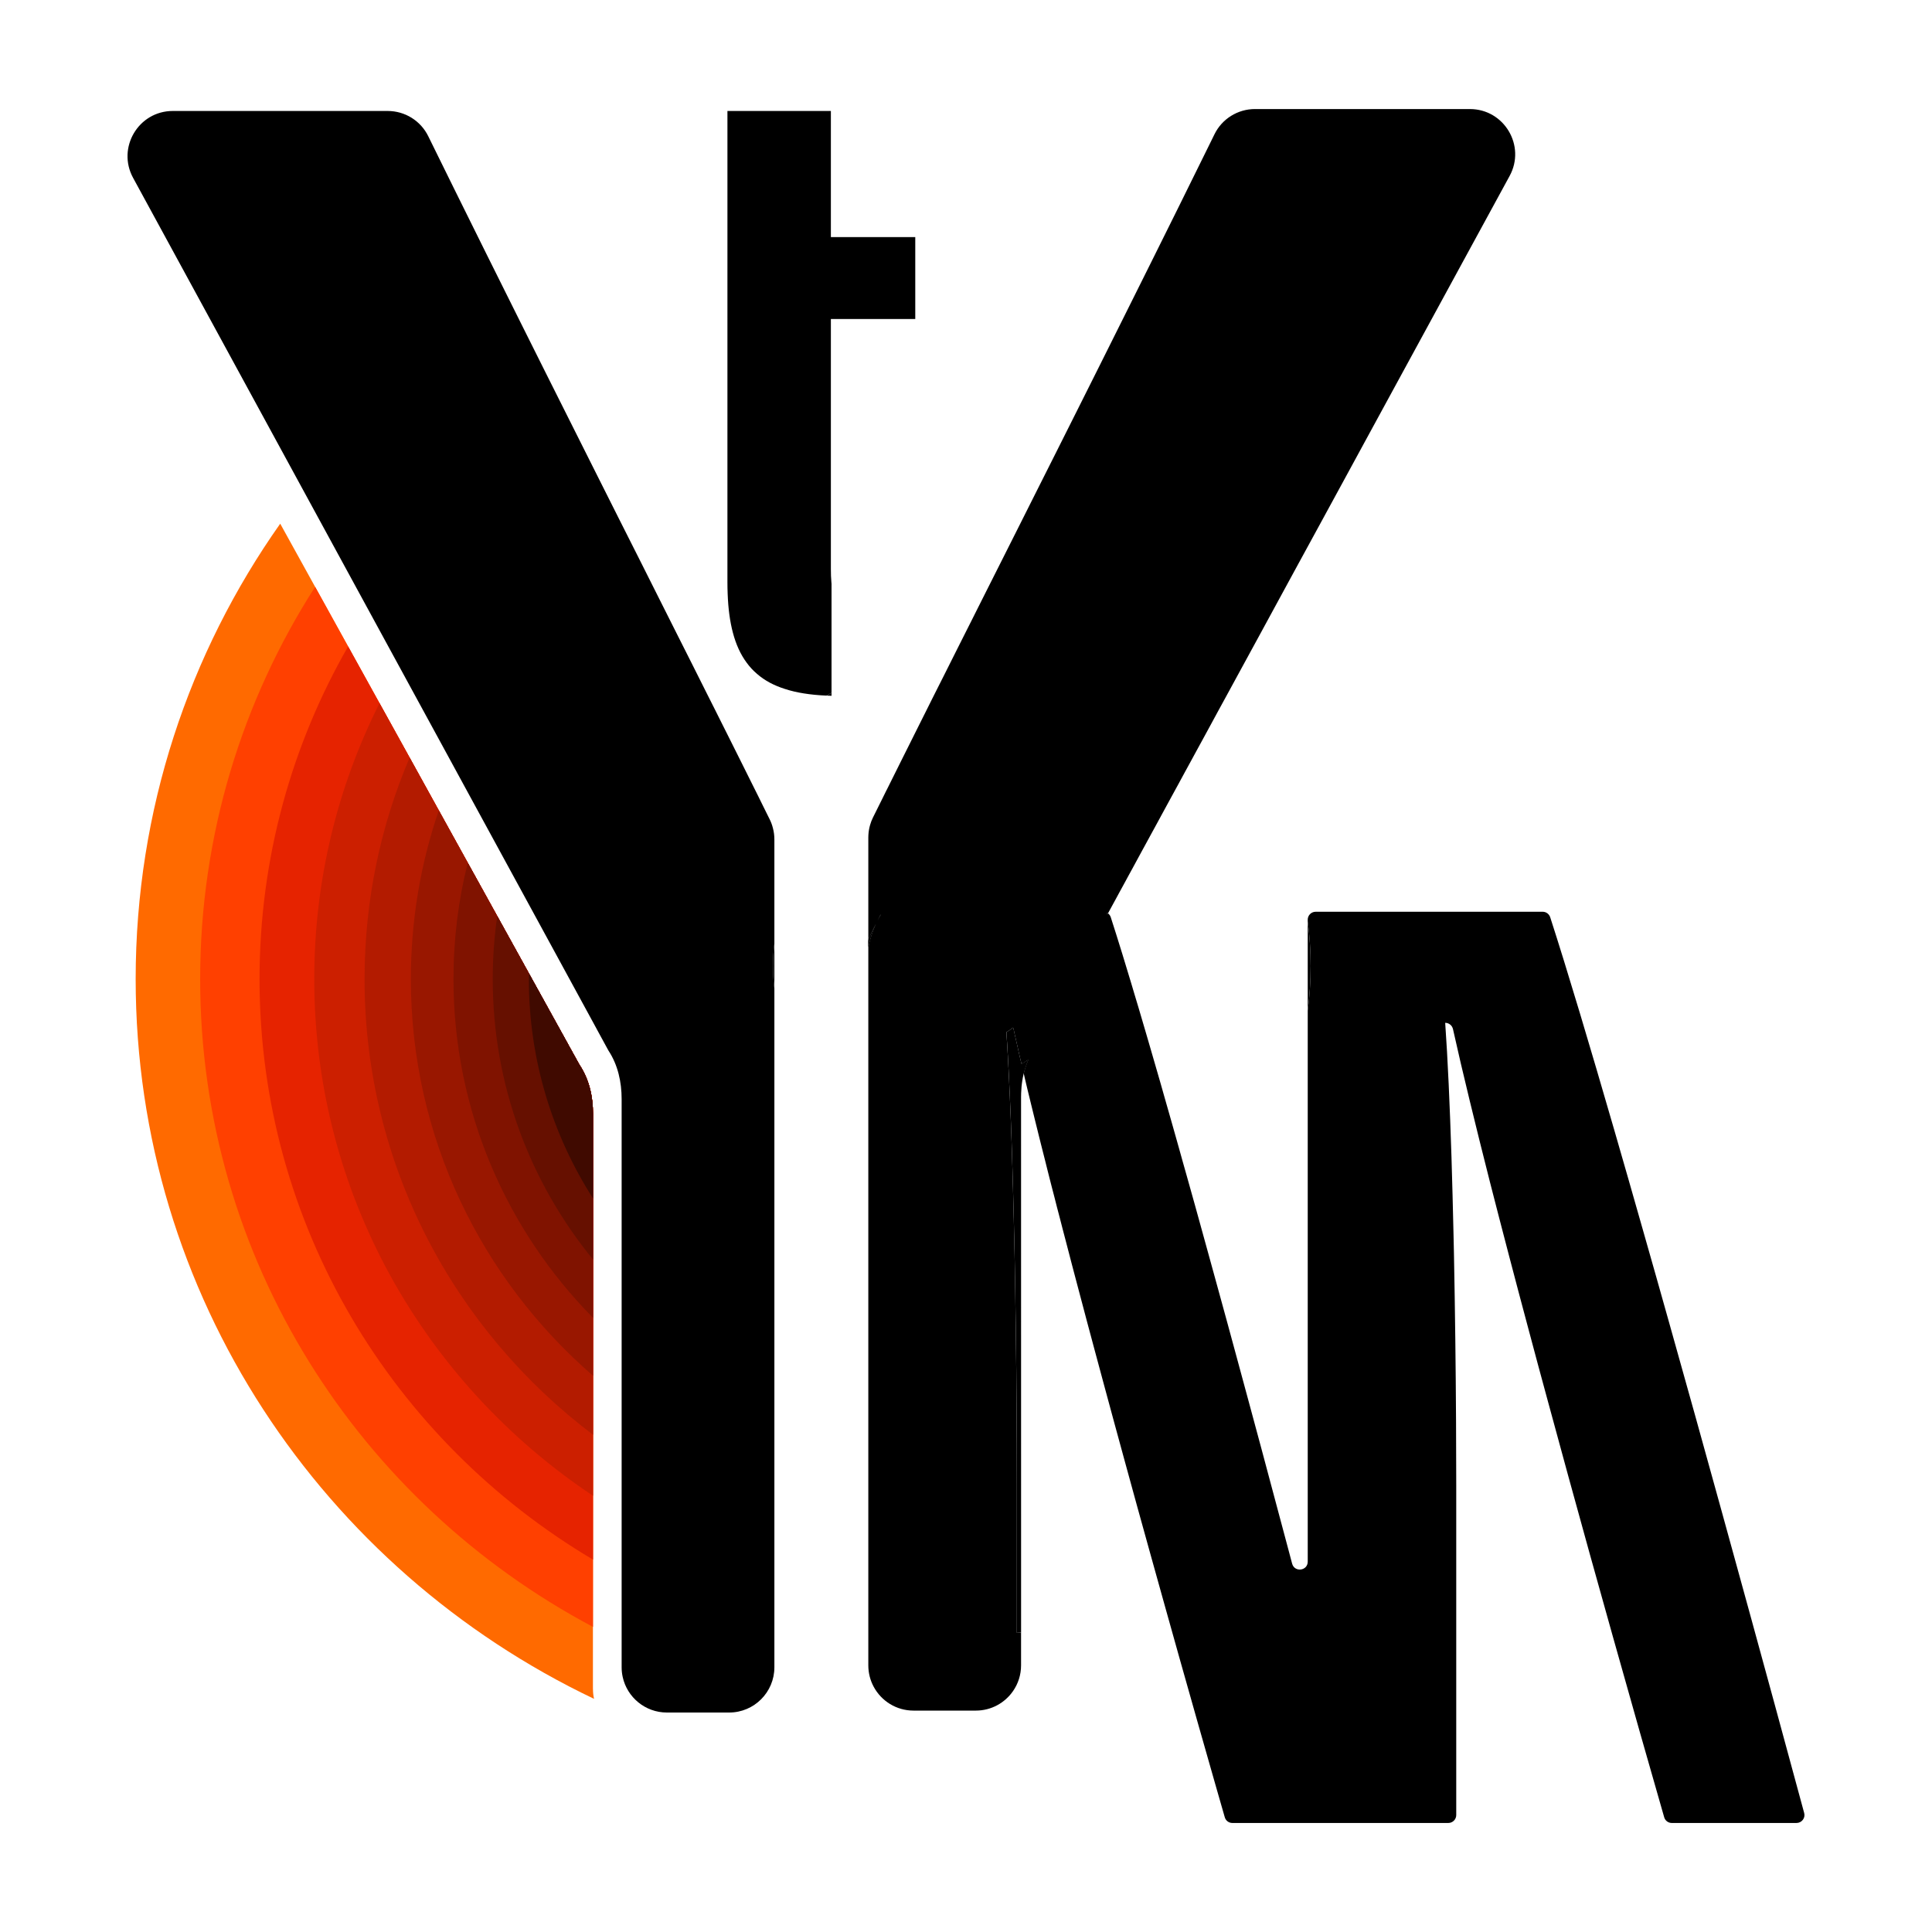 <?xml version="1.0" encoding="utf-8"?>
<!-- Generator: Adobe Illustrator 26.4.1, SVG Export Plug-In . SVG Version: 6.00 Build 0)  -->
<svg version="1.1" xmlns="http://www.w3.org/2000/svg" xmlns:xlink="http://www.w3.org/1999/xlink" x="0px" y="0px"
	 viewBox="0 0 500 500" style="enable-background:new 0 0 500 500;" xml:space="preserve">
<style type="text/css">
	.st0{display:none;}
	.st1{display:inline;}
	.st2{fill:#FF6A00;}
	.st3{fill:#FF4000;}
	.st4{fill:#E62300;}
	.st5{fill:#CC1F00;}
	.st6{fill:#B31B00;}
	.st7{fill:#991700;}
	.st8{fill:#801300;}
	.st9{fill:#661000;}
	.st10{fill:#400A00;}
	.st11{fill:#660F00;}
	.st12{fill:#400900;}
</style>
<g id="Layer_1" class="st0">
</g>
<g id="Layer_3">
	<path class="st2" d="M153.46,437.13c0,0.87,0.09,1.71,0.28,2.53C83.53,406.2,35.11,335.36,35.11,253.39
		c0-43.8,13.82-84.42,37.41-117.86l9.03,16.34l8.53,15.43l8.12,14.68l7.79,14.08l7.55,13.67l7.49,13.55l7.64,13.81l8.2,14.83
		l10.01,18.1v0.01l3.04,5.5c2.54,3.79,3.53,8.26,3.53,12.76V437.13z"/>
	<path class="st3" d="M149.94,275.52c2.54,3.79,3.53,8.26,3.53,12.76v132.76C92.93,388.9,51.8,325.88,51.8,253.39
		c0-37.33,10.92-72.14,29.76-101.52l8.53,15.43l8.12,14.68l7.79,14.08l7.55,13.67l7.49,13.55l7.64,13.81l8.2,14.83l10.01,18.1v0.01
		L149.94,275.52z"/>
	<path class="st4" d="M149.94,275.52c2.54,3.79,3.53,8.26,3.53,12.76v115.35c-51.71-30.66-86.3-86.47-86.3-150.24
		c0-31.29,8.33-60.66,22.92-86.09l8.12,14.68l7.79,14.08l7.55,13.67l7.49,13.55l7.64,13.81l8.2,14.83l10.01,18.1v0.01L149.94,275.52
		z"/>
	<path class="st5" d="M149.94,275.52c2.54,3.79,3.53,8.26,3.53,12.76v98.82c-43.53-28.98-72.14-78.06-72.14-133.71
		c0-25.64,6.07-49.89,16.89-71.41l7.79,14.08l7.55,13.67l7.49,13.55l7.64,13.81l8.2,14.83l10.01,18.1v0.01L149.94,275.52z"/>
	<path class="st6" d="M149.94,275.52c2.54,3.79,3.53,8.26,3.53,12.76v83.03c-35.94-27.14-59.12-69.86-59.12-117.91
		c0-20.33,4.14-39.7,11.66-57.33l7.55,13.67l7.49,13.55l7.64,13.81l8.2,14.83l10.01,18.1v0.01L149.94,275.52z"/>
	<path class="st7" d="M149.94,275.52c2.54,3.79,3.53,8.26,3.53,12.76v67.76c-28.9-25.05-47.14-61.75-47.14-102.65
		c0-15.27,2.54-29.96,7.23-43.66l7.49,13.55l7.64,13.81l8.2,14.83l10.01,18.1v0.01L149.94,275.52z"/>
	<path class="st8" d="M149.94,275.52c2.54,3.79,3.53,8.26,3.53,12.76v52.77c-22.35-22.66-36.11-53.58-36.11-87.65
		c0-10.38,1.27-20.47,3.69-30.12l7.64,13.81l8.2,14.83l10.01,18.1v0.01L149.94,275.52z"/>
	<path class="st9" d="M149.94,275.52c2.54,3.79,3.53,8.26,3.53,12.76v37.67c-16.24-19.85-25.95-45.09-25.95-72.56
		c0-5.54,0.39-10.98,1.17-16.31l8.2,14.83l10.01,18.1v0.01L149.94,275.52z"/>
	<path class="st10" d="M149.94,275.52c2.54,3.79,3.53,8.26,3.53,12.76v21.86c-10.51-16.43-16.6-35.89-16.6-56.74
		c0-0.5,0-0.98,0.02-1.48l10.01,18.1v0.01L149.94,275.52z"/>
</g>
<g id="Layer_2">
	<g>
		<g>
			<g>
				<path d="M200.06,250c0,2,0.12,3.97,0.35,5.91v-11.82C200.18,246.03,200.06,248,200.06,250z"/>
				<path d="M200.41,244.09c-0.23,1.94-0.35,3.91-0.35,5.91s0.12,3.97,0.35,5.91v175.58c0,6.46-5.24,11.71-11.7,11.71h-16.12
					c-5.61,0-10.3-3.95-11.44-9.21c-0.18-0.81-0.27-1.64-0.27-2.5V284.46c0-4.44-0.96-8.86-3.43-12.6l-2.96-5.43v-0.01l-9.74-17.88
					l-7.98-14.65l-7.43-13.64l-7.29-13.38l-7.35-13.5l-7.58-13.91l-7.9-14.5l-8.3-15.24l-8.79-16.14l-9.35-17.17l-9.99-18.34
					L34.44,46.02c-4.24-7.8,1.4-17.3,10.28-17.3h55.61c4.47,0,8.54,2.53,10.5,6.53c2.14,4.37,4.34,8.83,6.58,13.36
					c2.8,5.67,5.67,11.46,8.58,17.32c2.62,5.27,5.28,10.6,7.95,15.96c2.44,4.88,4.89,9.79,7.34,14.69
					c2.27,4.53,4.54,9.04,6.79,13.54c2.1,4.18,4.19,8.35,6.26,12.48c1.96,3.88,3.89,7.72,5.79,11.52c1.81,3.59,3.59,7.14,5.36,10.63
					c1.67,3.33,3.32,6.61,4.94,9.84c1.55,3.08,3.08,6.11,4.57,9.09c1.44,2.85,2.85,5.65,4.23,8.39c1.33,2.66,2.64,5.26,3.91,7.8
					c0.63,1.25,1.25,2.48,1.86,3.69c0.6,1.2,1.19,2.38,1.77,3.54c0.58,1.16,1.15,2.3,1.72,3.43c0.56,1.12,1.11,2.22,1.65,3.3
					c0.54,1.08,1.07,2.14,1.59,3.18c0.52,1.05,1.04,2.08,1.54,3.09c0.51,1.01,1,2,1.48,2.97c0.49,0.98,0.96,1.93,1.43,2.86
					c0.47,0.95,0.93,1.89,1.38,2.8c0.46,0.92,0.91,1.82,1.34,2.7c0.11,0.21,0.21,0.41,0.31,0.62c0.35,0.71,0.63,1.46,0.82,2.22
					c0.26,0.96,0.39,1.96,0.39,2.96V244.09z"/>
			</g>
			<g>
				<path d="M264.37,275.35c-0.1-0.41-0.19-0.81-0.29-1.21c-0.09-0.39-0.17-0.77-0.27-1.15c-0.08-0.38-0.16-0.75-0.25-1.12
					c-0.08-0.36-0.16-0.72-0.24-1.08c-0.09-0.35-0.16-0.7-0.24-1.05c-0.08-0.34-0.15-0.67-0.23-1c-0.07-0.33-0.14-0.65-0.22-0.97
					c-0.07-0.32-0.14-0.63-0.2-0.94c-0.04-0.18-0.08-0.36-0.12-0.53c-0.03-0.12-0.07-0.24-0.12-0.36c-0.55,0.43-1.13,0.82-1.72,1.18
					c0.01,0.32,0.03,0.64,0.05,0.96c0.03,0.33,0.05,0.66,0.06,0.99c0.03,0.33,0.05,0.67,0.07,1.01c0.02,0.35,0.04,0.69,0.06,1.05
					c0.02,0.36,0.04,0.72,0.06,1.09c0.02,0.37,0.04,0.74,0.07,1.12c0.02,0.38,0.04,0.77,0.06,1.16c0.02,0.4,0.04,0.81,0.06,1.22
					c0.02,0.41,0.05,0.83,0.07,1.25c0.02,0.43,0.04,0.86,0.06,1.3c0.02,0.45,0.05,0.91,0.07,1.37c0.02,0.46,0.04,0.93,0.06,1.4
					c0.02,0.48,0.05,0.96,0.07,1.45c0.02,0.5,0.04,1.01,0.07,1.53c0.02,0.52,0.04,1.04,0.06,1.57c0.02,0.54,0.05,1.09,0.07,1.64
					c0.02,0.56,0.04,1.12,0.07,1.69c0.02,0.59,0.04,1.18,0.07,1.78c0.02,0.61,0.04,1.22,0.06,1.83c0.02,0.64,0.05,1.27,0.07,1.92
					c0.02,0.65,0.04,1.32,0.07,1.98v0.01c0.02,0.69,0.04,1.38,0.07,2.07c0.02,0.72,0.04,1.43,0.06,2.16
					c0.03,0.74,0.05,1.49,0.07,2.24c0.02,0.78,0.05,1.56,0.06,2.34c0.03,0.81,0.05,1.62,0.08,2.43c0.02,0.84,0.04,1.68,0.06,2.53
					c0.03,0.87,0.05,1.75,0.07,2.63c0.02,0.91,0.05,1.83,0.07,2.75c0.02,0.95,0.04,1.9,0.06,2.86c0.01,0.38,0.02,0.77,0.03,1.15
					c0.01,0.61,0.03,1.22,0.04,1.83c0.02,1.03,0.04,2.06,0.07,3.09c0.02,1.07,0.04,2.15,0.06,3.23c0.02,1.12,0.04,2.25,0.06,3.37
					c0.02,1.17,0.04,2.33,0.06,3.5c0.02,1.22,0.04,2.43,0.05,3.65c0.03,1.27,0.04,2.54,0.06,3.81c0.02,1.32,0.04,2.64,0.05,3.96
					c0.04,2.82,0.07,5.63,0.1,8.43c0.03,3.07,0.05,6.12,0.07,9.15c0.03,3.35,0.05,6.67,0.06,9.94c0.01,3.66,0.02,7.26,0.02,10.78
					v38.24c0.36-0.03,0.72-0.06,1.09-0.09V283.96c0-0.36,0.01-0.72,0.02-1.07c0.02-0.55,0.05-1.1,0.1-1.64
					c0.06-0.55,0.12-1.1,0.21-1.64c0.09-0.57,0.2-1.13,0.33-1.68c0.01-0.04,0.02-0.08,0.03-0.12c0.13-0.55,0.28-1.1,0.46-1.64
					c0.2-0.64,0.44-1.27,0.71-1.88C265.54,274.66,264.96,275.02,264.37,275.35z M286.41,236.16c0.06,0.16,0.12,0.32,0.18,0.49
					l0.16-0.28C286.64,236.29,286.53,236.22,286.41,236.16z M227.68,237.09c-0.19,0.39-0.39,0.78-0.58,1.17
					c0.28-0.56,0.58-1.11,0.91-1.64C227.88,236.76,227.77,236.92,227.68,237.09z M224.92,242.66c-0.14,0.29-0.2,0.59-0.2,0.9v1.6
					c0.4-2.12,1.06-4.14,1.95-6.04C226.07,240.35,225.48,241.52,224.92,242.66z"/>
				<path d="M466.92,469.2c-2.43-8.99-10.93-40.38-21.37-78.15c-2.18-7.89-4.44-16.06-6.75-24.36c-2.21-7.92-4.46-15.96-6.72-24
					c-2.29-8.16-4.59-16.31-6.88-24.32c-2.51-8.83-4.99-17.5-7.4-25.82c-3.14-10.85-6.16-21.12-8.94-30.39
					c-2.83-9.42-5.42-17.82-7.67-24.78c-0.29-0.86-1.07-1.42-1.96-1.42H340.5c-1.14,0-2.06,0.92-2.06,2.05v0.42
					c0.5,3.79,0.75,7.65,0.75,11.57c0,3.92-0.25,7.78-0.75,11.57v142.57c0,2.41-3.41,2.85-4.04,0.53c-0.27-1.02-0.55-2.05-0.82-3.09
					c-1.19-4.47-2.41-9.05-3.67-13.73c-1.11-4.18-2.25-8.43-3.4-12.73c-1.05-3.89-2.11-7.82-3.18-11.78
					c-0.98-3.62-1.97-7.27-2.96-10.93c-0.92-3.38-1.84-6.78-2.76-10.17c-0.87-3.15-1.73-6.3-2.59-9.44
					c-0.81-2.95-1.62-5.9-2.43-8.83c-0.39-1.4-0.77-2.8-1.16-4.2c-0.37-1.36-0.75-2.71-1.12-4.06c-0.37-1.32-0.73-2.63-1.09-3.94
					c-0.36-1.28-0.72-2.55-1.07-3.82c-0.35-1.24-0.69-2.48-1.04-3.71c-0.34-1.21-0.68-2.42-1.02-3.61
					c-0.32-1.18-0.65-2.36-0.98-3.52c-0.33-1.16-0.65-2.3-0.97-3.44c-0.32-1.13-0.64-2.25-0.95-3.36c-0.31-1.1-0.63-2.2-0.94-3.29
					c-0.31-1.1-0.62-2.18-0.93-3.26c-0.3-1.08-0.61-2.15-0.91-3.21c-0.31-1.07-0.62-2.14-0.92-3.19c-0.31-1.07-0.61-2.12-0.92-3.17
					c-0.31-1.08-0.62-2.15-0.93-3.21c-0.32-1.1-0.64-2.19-0.95-3.26c-0.33-1.12-0.65-2.23-0.98-3.33c-0.35-1.2-0.7-2.38-1.04-3.54
					c-0.38-1.28-0.76-2.55-1.14-3.79c-0.26-0.89-0.52-1.77-0.78-2.63c-0.18-0.58-0.35-1.16-0.53-1.74c-0.59-1.98-1.18-3.9-1.75-5.76
					c-1.06-3.43-2.06-6.63-3.01-9.57c-0.14-0.41-0.39-0.75-0.71-0.99l-0.16,0.28c-0.06-0.17-0.12-0.33-0.18-0.49
					c0.12,0.06,0.23,0.13,0.34,0.21l0.88-1.62l1.05-1.92l1.06-1.96l1.09-1.99l1.11-2.05l0.81-1.48l0.33-0.6l1.17-2.16l1.2-2.21
					l1.24-2.27l1.28-2.35l1.33-2.43l1.35-2.49l1.41-2.59l1.46-2.68l1.51-2.76l1.56-2.88l1.63-2.98l1.68-3.09l1.75-3.2l1.81-3.33
					l1.87-3.45l1.97-3.6l4.14-7.6l4.47-8.2l4.84-8.9l5.24-9.63l5.68-10.41l6.15-11.29l6.66-12.24l7.22-13.26l7.84-14.39l8.51-15.63
					l9.23-16.94l3.41-6.26c4.25-7.8-1.4-17.31-10.28-17.31H324.8c-4.47,0-8.54,2.53-10.5,6.54c-0.4,0.8-0.79,1.61-1.19,2.42
					c-2.58,5.25-5.24,10.62-7.94,16.09c-2.42,4.88-4.88,9.84-7.37,14.84c-2.25,4.53-4.53,9.11-6.83,13.7
					c-2.1,4.21-4.21,8.44-6.32,12.66c-1.96,3.91-3.92,7.82-5.87,11.72c-1.82,3.63-3.64,7.24-5.44,10.84
					c-1.7,3.37-3.38,6.73-5.06,10.06c-1.58,3.15-3.15,6.27-4.7,9.36c-1.47,2.93-2.93,5.83-4.37,8.69c-1.38,2.74-2.74,5.44-4.08,8.1
					c-0.65,1.3-1.29,2.58-1.94,3.86c-0.63,1.25-1.25,2.49-1.87,3.73c-0.61,1.21-1.22,2.42-1.82,3.61c-0.59,1.18-1.17,2.34-1.76,3.5
					c-0.57,1.14-1.14,2.27-1.7,3.39s-1.11,2.22-1.66,3.31c-0.55,1.08-1.08,2.15-1.62,3.21c-0.53,1.06-1.05,2.11-1.58,3.14
					c-0.51,1.04-1.02,2.06-1.53,3.07s-1.01,2.02-1.51,3.01c-0.5,1-1,1.99-1.48,2.96c-0.5,0.99-0.98,1.96-1.45,2.91
					c-0.5,0.98-0.98,1.95-1.45,2.89c-0.49,0.98-0.97,1.93-1.43,2.87c-0.49,0.97-0.97,1.93-1.43,2.87c-0.5,0.99-0.98,1.96-1.45,2.91
					h-0.01c-0.4,0.81-0.79,1.61-1.18,2.39c-0.1,0.2-0.2,0.39-0.29,0.58c-0.53,1.06-1.05,2.08-1.53,3.08
					c-0.18,0.34-0.35,0.68-0.51,1.02c-0.32,0.65-0.58,1.32-0.77,2.01c-0.23,0.81-0.37,1.65-0.42,2.5c-0.01,0.22-0.02,0.44-0.02,0.67
					v26.83c0-0.31,0.06-0.61,0.2-0.9c0.56-1.14,1.15-2.31,1.75-3.54c-0.89,1.9-1.55,3.92-1.95,6.04v185.83c0,2,0.5,3.89,1.39,5.54
					c1.98,3.68,5.85,6.17,10.31,6.17h16.12c4,0,7.53-2,9.64-5.06c1.31-1.89,2.07-4.18,2.07-6.65v-8.5
					c-0.37,0.03-0.73,0.06-1.09,0.09v-38.24c0-3.52-0.01-7.12-0.02-10.78c-0.01-3.27-0.03-6.59-0.06-9.94
					c-0.02-3.03-0.04-6.08-0.07-9.15c-0.03-2.8-0.06-5.61-0.1-8.43c-0.01-1.32-0.03-2.64-0.05-3.96c-0.02-1.27-0.03-2.54-0.06-3.81
					c-0.01-1.22-0.03-2.43-0.05-3.65c-0.02-1.17-0.04-2.33-0.06-3.5c-0.02-1.12-0.04-2.25-0.06-3.37c-0.02-1.08-0.04-2.16-0.06-3.23
					c-0.03-1.03-0.05-2.06-0.07-3.09c-0.01-0.61-0.03-1.22-0.04-1.83c-0.01-0.38-0.02-0.77-0.03-1.15
					c-0.02-0.96-0.04-1.91-0.06-2.86c-0.02-0.92-0.05-1.84-0.07-2.75c-0.02-0.88-0.04-1.76-0.07-2.63
					c-0.02-0.85-0.04-1.69-0.06-2.53c-0.03-0.81-0.05-1.62-0.08-2.43c-0.01-0.78-0.04-1.56-0.06-2.34c-0.02-0.75-0.04-1.5-0.07-2.24
					c-0.02-0.73-0.04-1.44-0.06-2.16c-0.03-0.69-0.05-1.38-0.07-2.07v-0.01c-0.03-0.66-0.05-1.33-0.07-1.98
					c-0.02-0.65-0.05-1.28-0.07-1.92c-0.02-0.61-0.04-1.22-0.06-1.83c-0.03-0.6-0.05-1.19-0.07-1.78c-0.03-0.57-0.05-1.13-0.07-1.69
					c-0.02-0.55-0.05-1.1-0.07-1.64c-0.02-0.53-0.04-1.05-0.06-1.57c-0.03-0.52-0.05-1.03-0.07-1.53c-0.02-0.49-0.05-0.97-0.07-1.45
					c-0.02-0.47-0.04-0.94-0.06-1.4c-0.02-0.46-0.05-0.92-0.07-1.37c-0.02-0.44-0.04-0.87-0.06-1.3c-0.02-0.42-0.05-0.84-0.07-1.25
					c-0.02-0.41-0.04-0.82-0.06-1.22c-0.02-0.39-0.04-0.78-0.06-1.16c-0.03-0.38-0.05-0.75-0.07-1.12
					c-0.02-0.37-0.04-0.73-0.06-1.09c-0.02-0.36-0.04-0.7-0.06-1.05c-0.02-0.34-0.04-0.68-0.07-1.01c-0.01-0.33-0.03-0.66-0.06-0.99
					c-0.02-0.32-0.04-0.64-0.05-0.96c0.59-0.36,1.17-0.75,1.72-1.18c0.05,0.12,0.09,0.24,0.12,0.36c0.04,0.17,0.08,0.35,0.12,0.53
					c0.06,0.31,0.13,0.62,0.2,0.94c0.08,0.32,0.15,0.64,0.22,0.97c0.08,0.33,0.15,0.66,0.23,1c0.08,0.35,0.15,0.7,0.24,1.05
					c0.08,0.36,0.16,0.72,0.24,1.08c0.09,0.37,0.17,0.74,0.25,1.12c0.1,0.38,0.18,0.76,0.27,1.15c0.1,0.4,0.19,0.8,0.29,1.21
					c0.59-0.33,1.17-0.69,1.74-1.06c-0.27,0.61-0.51,1.24-0.71,1.88c-0.18,0.54-0.33,1.09-0.46,1.64c0.01,0.03,0.02,0.07,0.03,0.1
					c0.1,0.44,0.2,0.89,0.31,1.34c0.11,0.46,0.22,0.93,0.33,1.4c0.12,0.48,0.23,0.97,0.35,1.46c0.12,0.5,0.25,1.01,0.37,1.52
					c0.12,0.52,0.25,1.03,0.38,1.56c0.13,0.54,0.26,1.08,0.4,1.63c0.13,0.57,0.27,1.13,0.42,1.71c0.14,0.58,0.28,1.16,0.43,1.75
					c0.15,0.61,0.3,1.23,0.46,1.85c0.15,0.63,0.31,1.27,0.47,1.91c0.17,0.66,0.33,1.33,0.5,2c0.07,0.29,0.15,0.58,0.22,0.87
					c0.1,0.39,0.2,0.79,0.3,1.19c0.18,0.71,0.36,1.43,0.55,2.16c0.18,0.74,0.37,1.49,0.56,2.25c0.2,0.77,0.4,1.55,0.59,2.34
					c0.21,0.8,0.42,1.61,0.62,2.43c0.22,0.84,0.44,1.68,0.66,2.53c0.22,0.88,0.45,1.76,0.67,2.65c0.24,0.91,0.48,1.82,0.72,2.74
					c0.24,0.96,0.49,1.92,0.74,2.88c0.26,0.98,0.52,1.97,0.78,2.97c0.26,1.03,0.54,2.07,0.81,3.11c0.28,1.07,0.56,2.15,0.84,3.23
					c0.3,1.12,0.6,2.24,0.89,3.37l0.93,3.51c0.32,1.22,0.64,2.43,0.97,3.66c0.34,1.27,0.68,2.54,1.01,3.82
					c0.72,2.68,1.44,5.38,2.17,8.1c0.79,2.92,1.58,5.85,2.37,8.8c0.86,3.18,1.73,6.37,2.59,9.56c0.94,3.45,1.89,6.91,2.83,10.36
					c1.03,3.76,2.07,7.52,3.09,11.26c1.14,4.09,2.27,8.17,3.39,12.22c1.24,4.47,2.48,8.9,3.7,13.27c1.36,4.89,2.72,9.71,4.04,14.41
					c1.51,5.37,2.99,10.59,4.42,15.63c1.68,5.94,3.3,11.62,4.84,16.98c0.79,2.75,1.55,5.41,2.29,7.97c0.25,0.87,1.04,1.47,1.96,1.47
					h55.89c1.13,0,2.05-0.92,2.05-2.05v-85.34c0-5.37-0.02-10.94-0.05-16.63c-0.04-6.91-0.1-13.99-0.19-21.08
					c-0.09-7.41-0.21-14.83-0.35-22.11c-0.04-1.66-0.07-3.32-0.11-4.97c-0.16-6.94-0.33-13.72-0.53-20.17
					c-0.43-13.43-0.97-25.46-1.63-34.73c0.96,0,1.79,0.67,2.01,1.6c1.23,5.55,2.7,11.83,4.37,18.69c1.57,6.49,3.32,13.51,5.2,20.91
					c1.57,6.14,3.23,12.55,4.96,19.15c1.59,6.09,3.25,12.34,4.95,18.69c1.65,6.22,3.35,12.53,5.08,18.87
					c1.74,6.45,3.51,12.94,5.29,19.41c1.87,6.79,3.73,13.55,5.58,20.22c2.01,7.22,4,14.33,5.94,21.25
					c4.85,17.28,9.42,33.34,13.3,46.82c0.25,0.87,1.05,1.47,1.97,1.47h32.27C466.29,471.78,467.28,470.5,466.92,469.2z
					 M227.1,238.26c0.19-0.39,0.39-0.78,0.58-1.17c0.09-0.17,0.2-0.33,0.33-0.47C227.68,237.15,227.38,237.7,227.1,238.26z"/>
			</g>
		</g>
		<g>
			<g>
				<path d="M226.67,239.12c-0.89,1.9-1.55,3.92-1.95,6.04v-1.6c0-0.31,0.06-0.61,0.2-0.9
					C225.48,241.52,226.07,240.35,226.67,239.12z"/>
				<path d="M228.01,236.62c-0.33,0.53-0.63,1.08-0.91,1.64c0.19-0.39,0.39-0.78,0.58-1.17
					C227.77,236.92,227.88,236.76,228.01,236.62z"/>
				<path d="M266.11,274.29c-0.27,0.61-0.51,1.24-0.71,1.88c-0.18,0.54-0.33,1.09-0.46,1.64c-0.09-0.41-0.19-0.81-0.28-1.21
					c-0.1-0.42-0.2-0.84-0.29-1.25C264.96,275.02,265.54,274.66,266.11,274.29z"/>
				<path d="M286.75,236.37l-0.16,0.28c-0.06-0.17-0.12-0.33-0.18-0.49C286.53,236.22,286.64,236.29,286.75,236.37z"/>
				<path d="M339.19,250c0,3.92-0.25,7.78-0.75,11.57v-23.14C338.94,242.22,339.19,246.08,339.19,250z"/>
			</g>
		</g>
		<g>
			<path d="M213.85,180.02c0.44,0.02,0.89,0.04,1.35,0.05v-0.75C214.74,179.54,214.3,179.77,213.85,180.02z"/>
			<path d="M215.03,82.56v64.72c0,1.22,0.04,2.33,0.13,3.36c0.01,0.14,0.03,0.27,0.04,0.41v28.27c-0.46,0.22-0.9,0.45-1.35,0.7
				c-0.01,0.01-0.01,0-0.02,0c-2.08-0.09-4.02-0.28-5.82-0.57c-1.71-0.27-3.3-0.64-4.77-1.12h-0.01c-1.45-0.45-2.79-1.01-4.01-1.66
				c-1.22-0.66-2.32-1.41-3.31-2.28c-1.01-0.86-1.91-1.83-2.69-2.91c-1.58-2.14-2.75-4.71-3.55-7.75
				c-0.77-2.91-1.21-6.24-1.35-10.04c-0.04-0.94-0.06-1.92-0.06-2.92V28.72h26.77v32.64h21.84v21.2H215.03z"/>
		</g>
	</g>
</g>
</svg>
